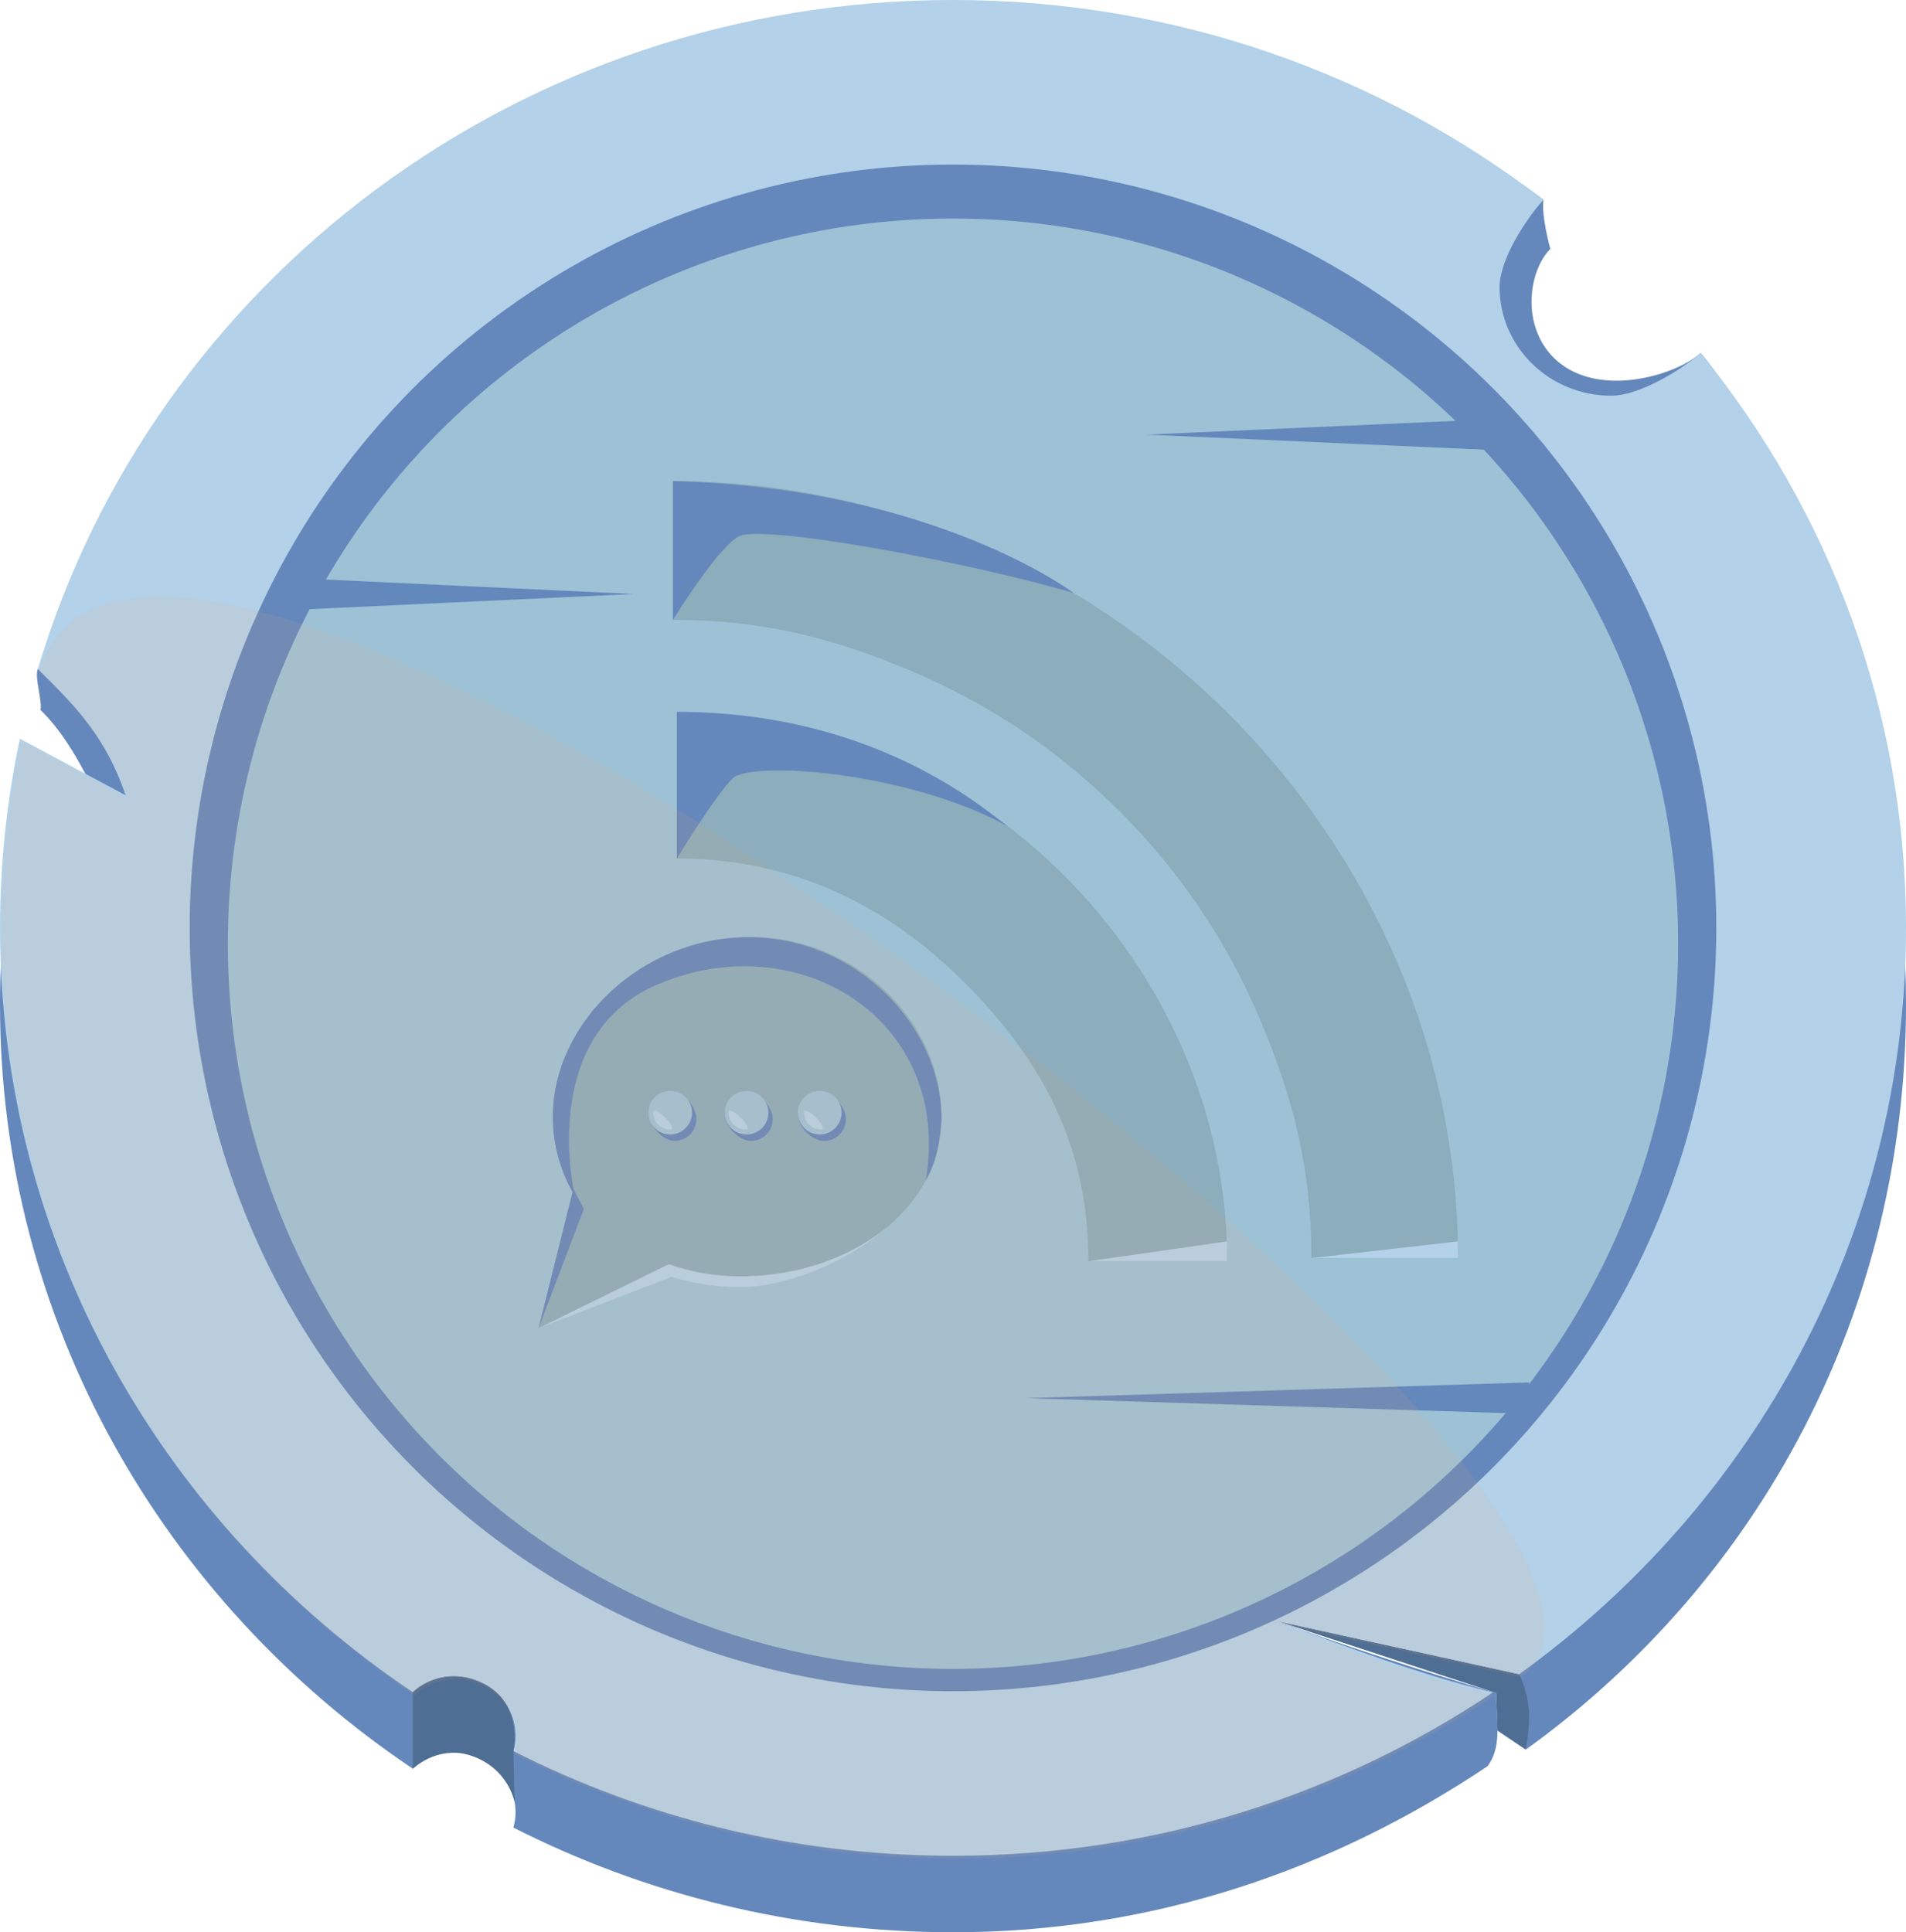 <?xml version="1.0" encoding="utf-8"?>
<!-- Generator: Adobe Illustrator 17.0.0, SVG Export Plug-In . SVG Version: 6.00 Build 0)  -->
<!DOCTYPE svg PUBLIC "-//W3C//DTD SVG 1.1//EN" "http://www.w3.org/Graphics/SVG/1.1/DTD/svg11.dtd">
<svg version="1.1" xmlns="http://www.w3.org/2000/svg" xmlns:xlink="http://www.w3.org/1999/xlink" x="0px" y="0px"
	 width="203.951px" height="206.753px" viewBox="0 0 203.951 206.753" enable-background="new 0 0 203.951 206.753"
	 xml:space="preserve">
<g id="Layer_1">
</g>
<g id="Layer_2">
	<path fill="#010202" d="M1.779,0.308"/>
	<g>
		<polygon fill="#4E6E93" points="163.259,187.216 160.236,185.177 160.086,181.154 136.715,173.476 162.566,179.139 
			164.835,181.591 		"/>
		<path fill="#6488BC" d="M181.99,37.772c-2.107,1.818-5.945,2.965-8.982,2.965c-6.593,0-9.363-4.619-9.113-8.988
			c0.198-3.472,1.997-5.118,1.997-5.118s-0.977-3.484-0.737-5.249c-17.375-13.376-39.31-13.199-63.18-13.199
			c-45.663,0-74.23,15.201-97.925,63.409c-0.395,0.805,0.515,3.48,0.275,4.361c4.133,4.036,6.999,11.131,9.122,17.331l-11.32-6.062
			C0.737,93.759,0,100.529,0,107.468c0,33.933,17.496,63.876,44.172,81.783c1.169-1.042,2.712-1.694,4.423-1.694
			c3.63,0,6.572,2.865,6.572,6.399c0,0.554-0.095,1.083-0.231,1.596c14.078,7.141,30.068,11.201,47.04,11.201
			c21.451,0,40.778-6.756,57.202-17.771c1.455-1.97,1.035-4.323,0.909-7.828c-8.02-2.38-17.9-5.629-23.372-7.678l25.851,5.663
			c0,0,0.837,1.681,1.009,3.679c0.172,1.998-0.315,4.398-0.315,4.398c25.103-18.086,40.692-47.009,40.692-79.749
			C203.951,84.228,195.728,54.688,181.99,37.772z"/>
		<path fill="#B3D1E8" d="M181.99,37.772c-2.107,1.818-6.551,4.568-9.588,4.568c-6.593,0-11.938-5.204-11.938-11.623
			c0-2.957,2.824-7.283,4.691-9.335C147.781,8.006,125.845,0,101.976,0C55.532,0,16.367,30.24,4.051,71.592
			c4.133,4.036,7.274,7.309,9.397,13.509L2.128,79.04C0.737,85.577,0,92.347,0,99.285c0,33.933,17.496,63.876,44.172,81.783
			c1.169-1.042,2.712-1.694,4.423-1.694c3.63,0,6.572,2.865,6.572,6.399c0,0.554-0.095,1.083-0.231,1.596
			c14.078,7.141,30.068,11.201,47.04,11.201c21.451,0,41.345-6.463,57.769-17.478c-7.783-1.917-15.407-4.762-23.03-7.616
			l25.851,5.663c25.103-18.086,41.386-47.115,41.386-79.854C203.951,76.045,195.728,54.688,181.99,37.772z"/>
		<path fill="#4E6E93" d="M44.172,189.251v-8.183c0,0,2.971-3.059,7.424-0.987c4.452,2.072,3.34,7.287,3.34,7.287l0.123,5.44
			c0,0-0.74-4.085-5.443-5.171C46.645,186.909,44.172,189.251,44.172,189.251z"/>
		<circle fill="#6488BC" cx="101.976" cy="99.285" r="81.677"/>
		<circle fill="#9DC2D6" cx="101.976" cy="100.977" r="77.594"/>
		<polygon fill="#6388BC" points="31.937,61.876 67.797,63.557 31.937,65.238 		"/>
		<polygon fill="#6388BC" points="163.609,151.283 109.82,149.602 163.609,147.921 		"/>
		<polygon fill="#6388BC" points="160.387,48.186 122.707,46.505 160.387,44.825 		"/>
		<g>
			<g>
				<path fill="#8BADBC" d="M72.43,76.172c31.83,0,58.885,26.95,58.885,58.779H116.46c0-12.095-4.71-21.273-13.263-29.826
					c-8.553-8.553-18.672-13.263-30.767-13.263V76.172z"/>
				<path fill="#8BADBC" d="M72.012,51.472c45.471,0,84.003,37.674,84.003,83.145h-15.69c0-9.453-1.849-16.924-5.495-25.543
					c-3.524-8.332-8.572-15.818-15.003-22.249c-6.431-6.431-13.917-11.479-22.249-15.003c-8.619-3.646-16.113-5.494-25.566-5.494
					V51.472z"/>
				<path fill="#6488BC" d="M72.43,91.862c0,0,4.007-6.617,5.948-8.558c1.94-1.94,18.661-0.795,29.486,5.112
					C105.82,87.08,94.141,76.172,72.43,76.172V91.862z"/>
				<path fill="#6488BC" d="M72.012,66.327c0,0,4.607-7.52,6.992-8.912s24.114,2.61,35.845,6.011c0,0-14.862-11.23-42.837-11.955
					V66.327z"/>
				<polygon fill="#B3D1E8" points="116.46,134.951 131.315,132.828 131.315,134.951 				"/>
				<polygon fill="#B3D1E8" points="140.325,134.617 156.01,132.828 156.015,134.617 				"/>
			</g>
			<g>
				<g>
					<path fill="#B3D1E8" d="M57.625,142.117l14.232-5.488c0,0,5.489,1.792,10.451,0.795c7.725-1.553,12.384-5.933,12.384-5.933
						l-23.176,3.264L57.625,142.117z"/>
					<path fill="#8BADBC" d="M80.349,100.277c-11.421,0-20.954,9.121-20.954,19.239c0,3.061,0.859,5.94,2.357,8.476l-4.127,14.124
						l13.94-6.848c2.361,0.831,4.929,1.302,7.624,1.302c11.421,0,21.564-6.937,21.564-17.055
						C100.753,109.398,91.77,100.277,80.349,100.277z"/>
					<path fill="#6488BC" d="M80.105,100.277c-11.421,0-20.954,9.121-20.954,19.239c0,3.061,0.859,5.94,2.357,8.476
						c0,0-4.081-16.965,8.664-22.569c14.975-6.585,31.821,3.488,28.893,20.885c1.184-2.09,1.466-3.979,1.684-6.501
						C100.749,109.689,91.526,100.277,80.105,100.277z"/>
					<polygon fill="#6488BC" points="57.625,142.117 62.477,129.354 61.348,127.2 					"/>
				</g>
				<path fill="#6488BC" d="M74.52,119.74c0,1.29-1.046,2.335-2.335,2.335s-2.808-1.729-2.808-3.019s1.163-2.308,2.453-2.308
					C73.119,116.749,74.52,118.45,74.52,119.74z"/>
				<path fill="#6488BC" d="M82.693,119.74c0,1.29-1.046,2.335-2.335,2.335c-1.29,0-2.801-1.58-2.801-2.869s1.039-2.485,2.328-2.485
					S82.693,118.45,82.693,119.74z"/>
				<path fill="#6488BC" d="M90.523,119.74c0,1.29-1.046,2.335-2.335,2.335s-2.791-1.457-2.791-2.747
					c0-1.29,1.029-2.607,2.319-2.607C89.005,116.721,90.523,118.45,90.523,119.74z"/>
				<circle fill="#9DC2D6" cx="71.712" cy="119.057" r="2.335"/>
				<circle fill="#9DC2D6" cx="79.886" cy="119.057" r="2.335"/>
				<circle fill="#9DC2D6" cx="87.716" cy="119.057" r="2.335"/>
				<path fill="#B3D1E8" d="M71.712,120.866c-1,0-1.81-0.81-1.81-1.81S72.712,120.866,71.712,120.866z"/>
				<path fill="#B3D1E8" d="M79.777,120.866c-1,0-1.81-0.81-1.81-1.81S80.777,120.866,79.777,120.866z"/>
				<path fill="#B3D1E8" d="M87.849,120.866c-1,0-1.81-0.81-1.81-1.81S88.849,120.866,87.849,120.866z"/>
			</g>
		</g>
		<path opacity="0.1" fill="#F6A873" d="M4.239,71.902c4.133,4.036,7.274,7.309,9.397,13.509L2.316,79.35
			c-1.391,6.537-2.128,13.307-2.128,20.245c0,33.933,17.496,63.876,44.172,81.783c1.169-1.042,2.712-1.694,4.423-1.694
			c3.63,0,6.572,2.865,6.572,6.399c0,0.554-0.095,1.083-0.231,1.596c14.078,7.141,30.068,11.201,47.04,11.201
			c21.451,0,41.345-6.463,57.769-17.478c-7.783-1.917-15.407-4.762-23.03-7.616l25.851,5.663
			C187.857,161.363,16.555,30.55,4.239,71.902z"/>
	</g>
</g>
</svg>
